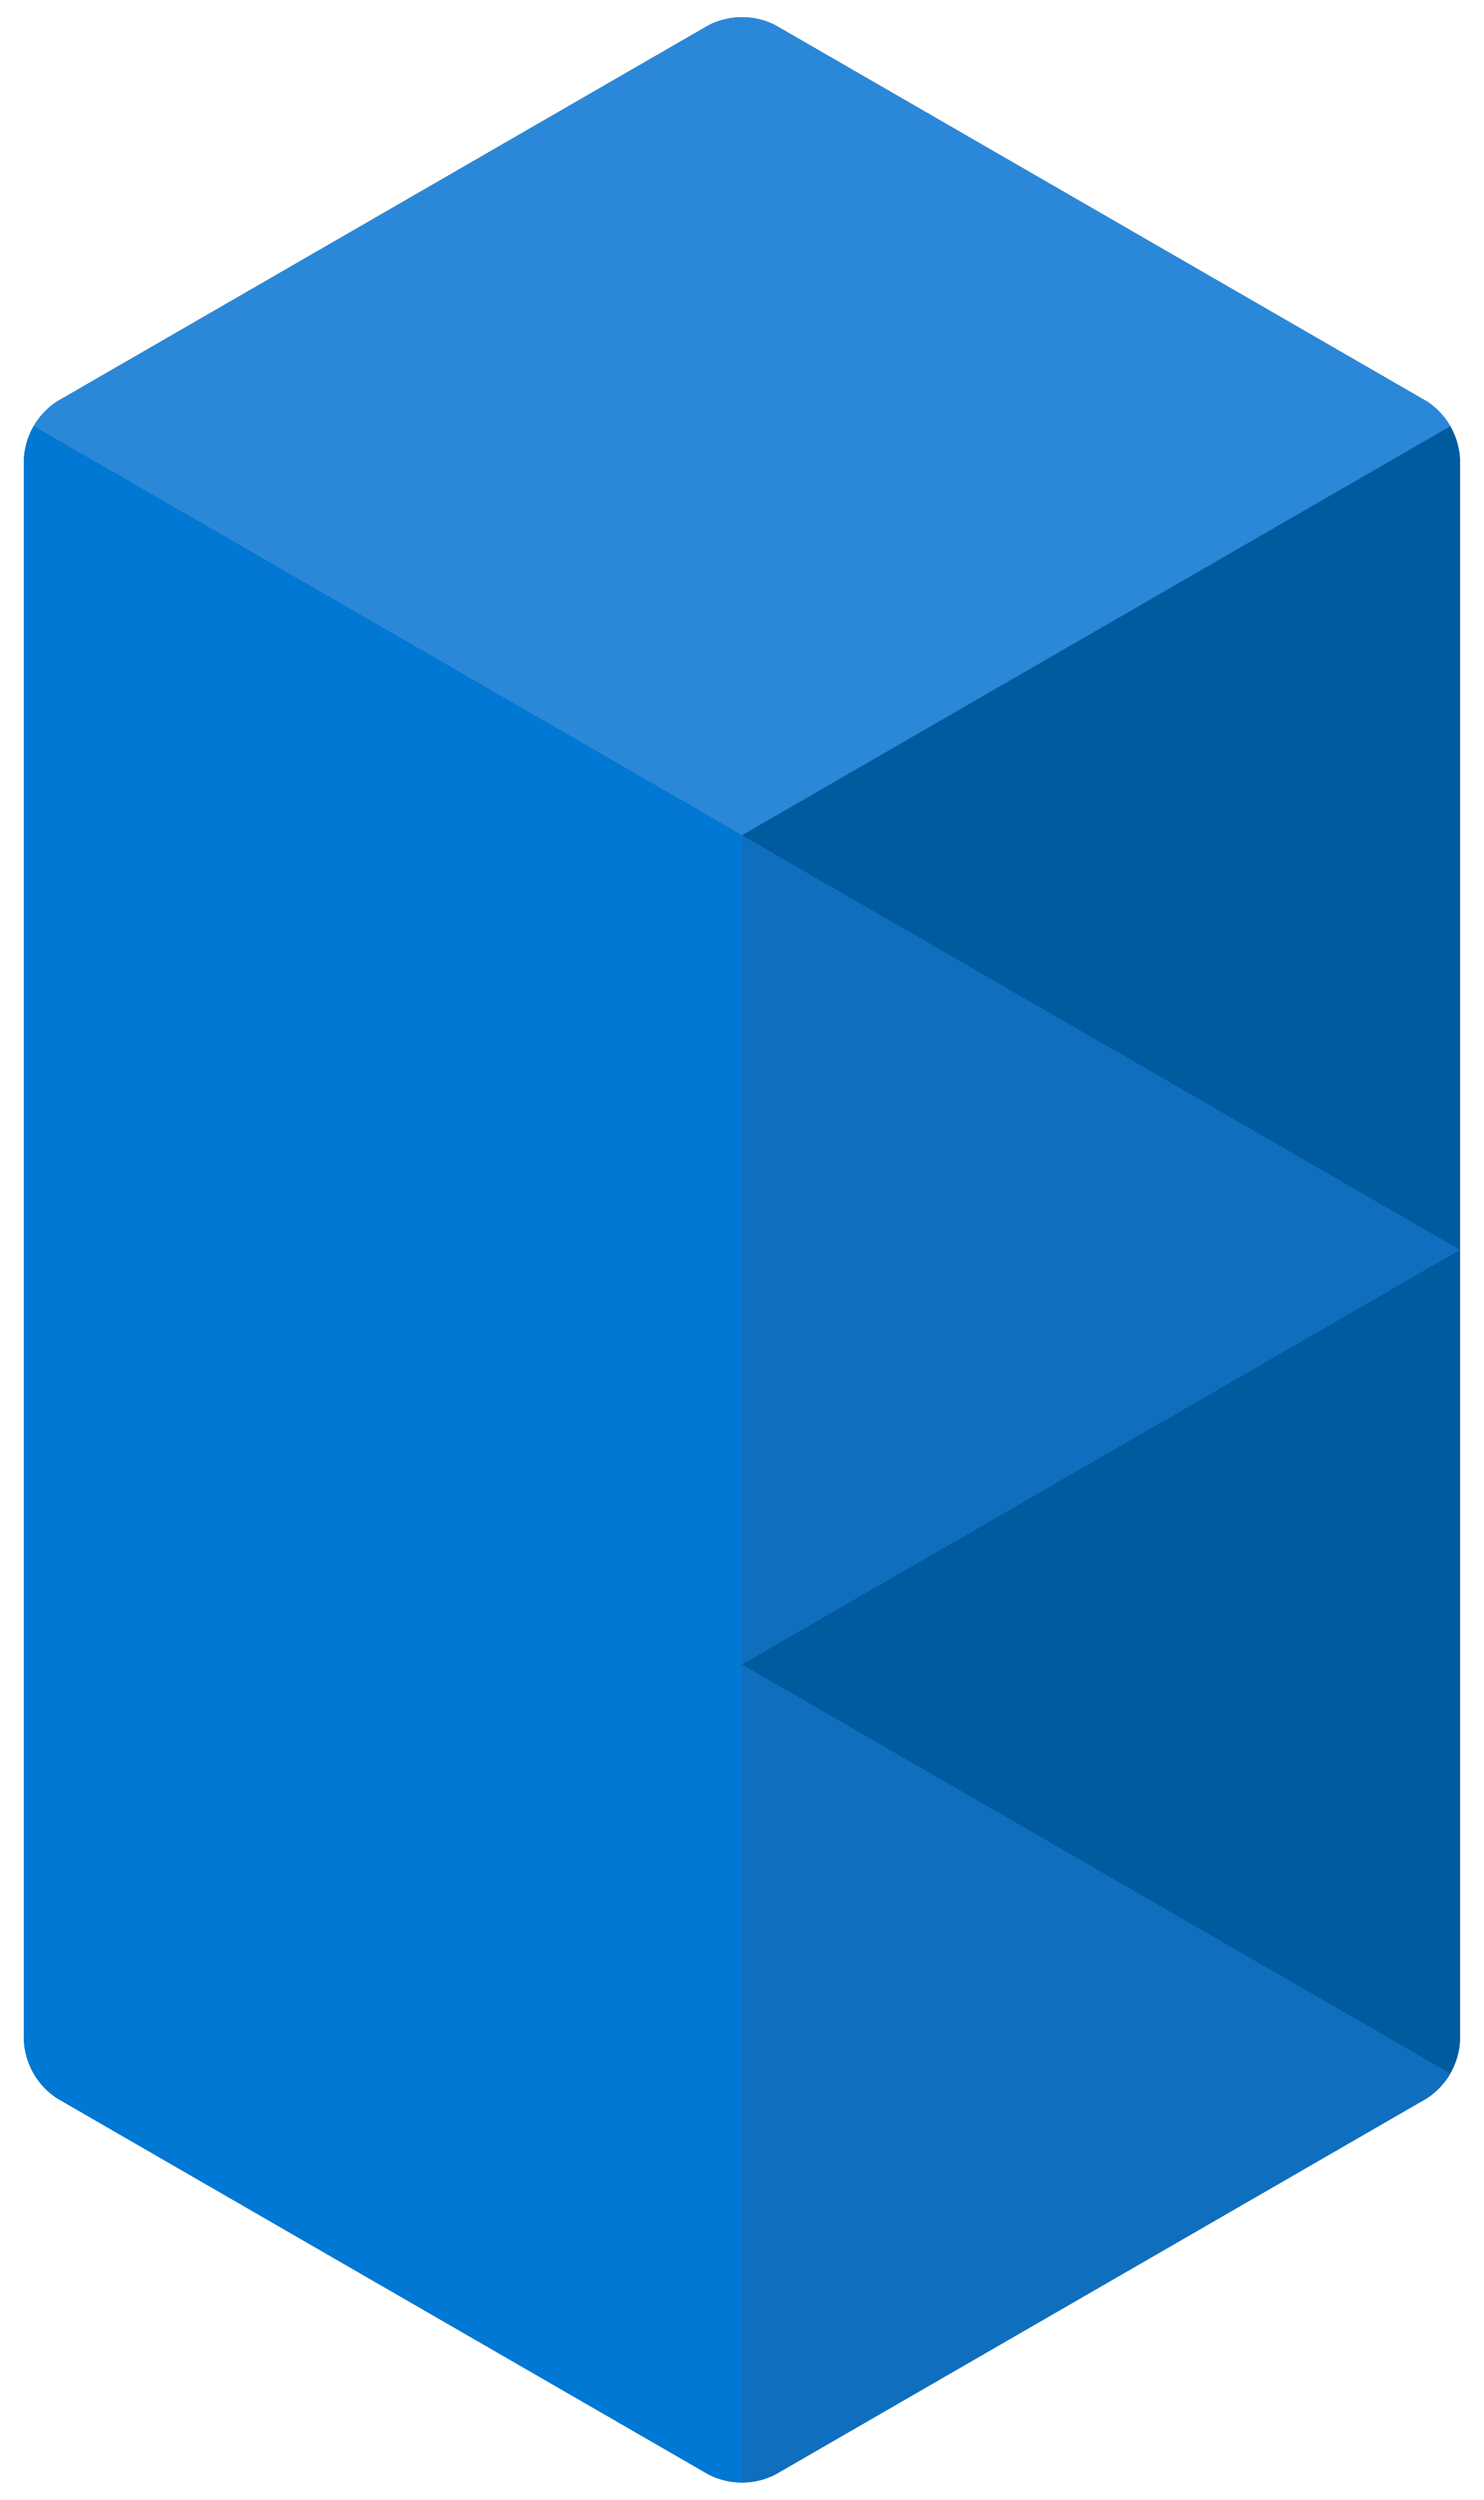 <svg xmlns="http://www.w3.org/2000/svg" xmlns:xlink="http://www.w3.org/1999/xlink" viewBox="0 0 19 32">
  <defs>
    <clipPath id="a">
      <path d="M9.075,31.679a.942.942,0,0,0,.849,0l8.345-4.818A.942.942,0,0,0,18.694,26.126V5.874a.942.942,0,0,0-.425-.736L9.925.321a.942.942,0,0,0-.849,0L.731,5.138A.942.942,0,0,0,.306,5.874V26.126a.942.942,0,0,0,.425.736Z" fill="none"/>
    </clipPath>
  </defs>
  <g clip-path="url(#a)">
    <g>
      <polygon points="18.694 26.616 18.694 5.384 9.5 0.076 0.306 5.384 0.306 26.629 9.5 31.924 18.694 26.616" fill="#005a9e"/>
      <polygon points="0.306 5.384 9.5 10.692 18.694 5.384 9.5 0.076 0.306 5.384" fill="#2b88d8"/>
      <polygon points="9.5 31.937 9.5 10.692 0.306 5.384 0.306 26.629 9.5 31.937" fill="#0078d4"/>
      <polygon points="9.5 10.692 18.694 16 9.5 21.308 9.5 10.692" fill="#106ebe"/>
      <polygon points="9.5 21.308 18.694 26.616 9.5 31.924 9.5 21.308" fill="#106ebe"/>
    </g>
  </g>
</svg>
